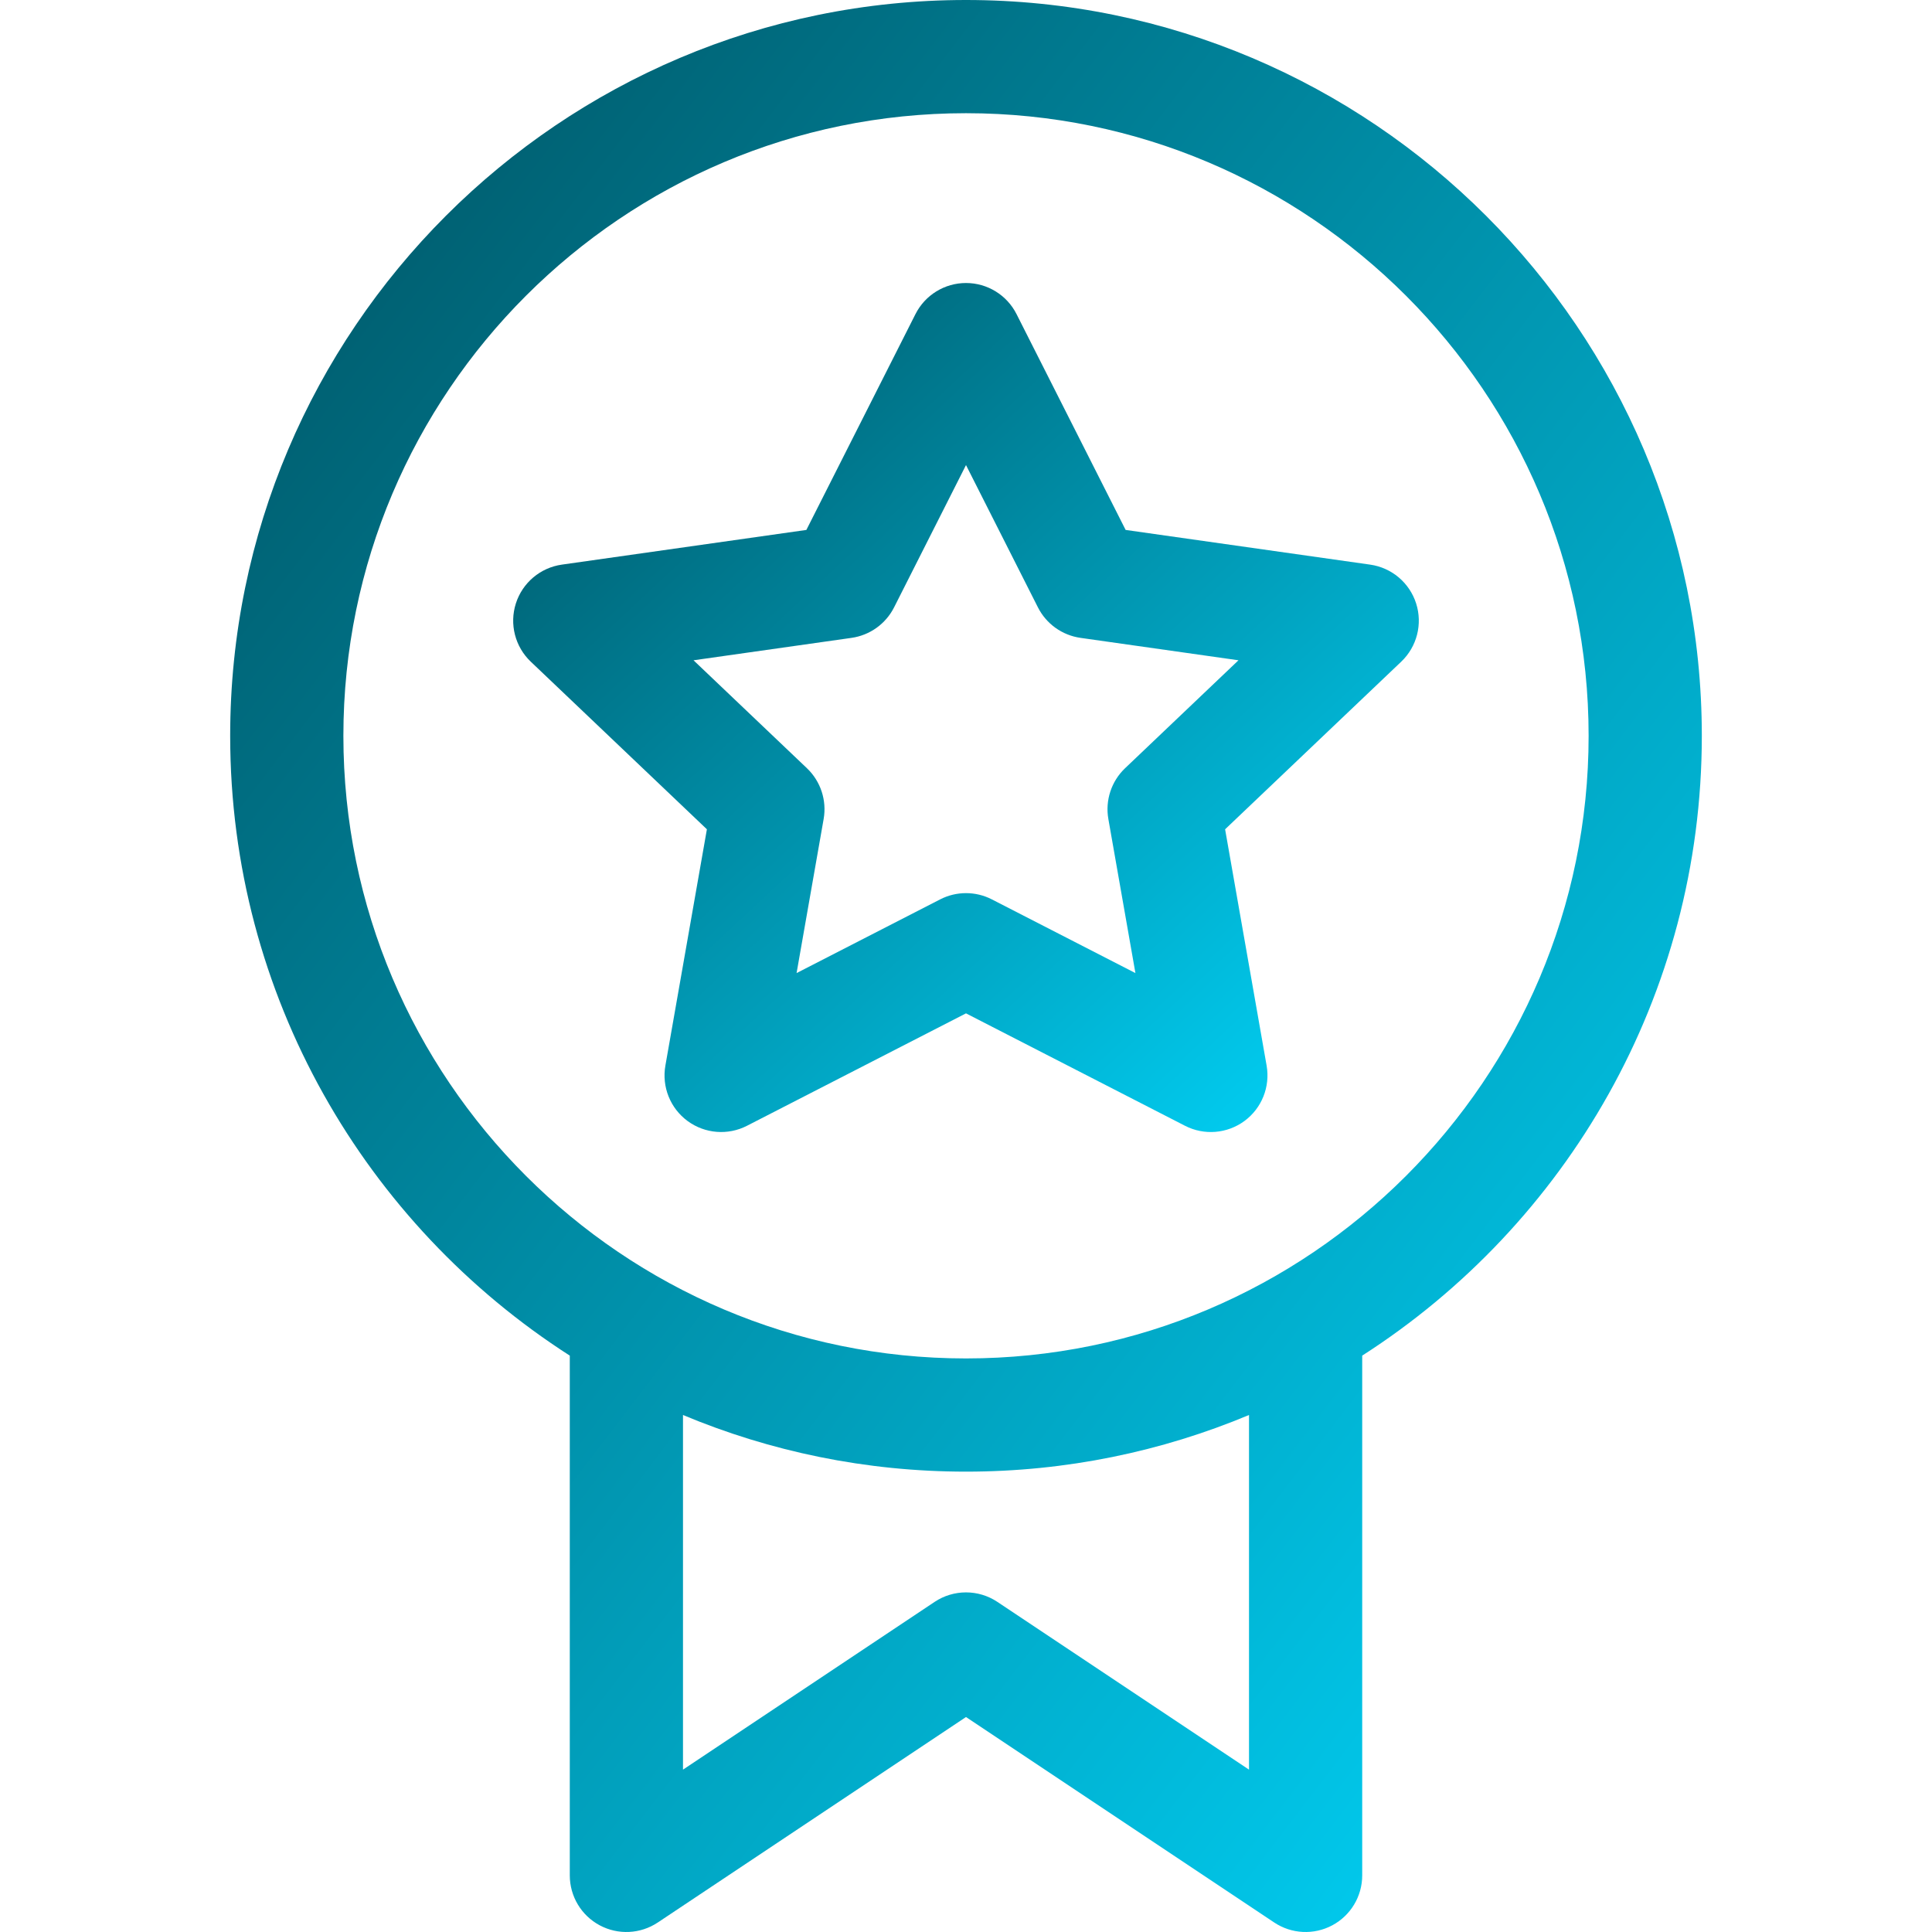 <svg version="1.1" xmlns="http://www.w3.org/2000/svg" xmlns:xlink="http://www.w3.org/1999/xlink" x="0px" y="0px" viewBox="0 0 512 512" style="enable-background:new 0 0 512 512" xml:space="preserve"><defs><linearGradient id="electives-linear" x1="0%" y1="0%" x2="100%" y2="100%"><stop offset="0%" stop-color="#00505f"></stop><stop offset="100%" stop-color="#01d9ff"></stop></linearGradient></defs><g fill="url(#electives-linear)"><path d="M256,0C148.477,0,61,87.477,61,195c0,68.893,35.912,129.557,90,164.254V497c0,5.532,3.045,10.615,7.922,13.225
			c4.878,2.611,10.796,2.324,15.398-0.744L256,455.028l81.68,54.453c4.6,3.067,10.518,3.356,15.398,0.744
			c4.877-2.61,7.922-7.693,7.922-13.225V359.254c54.088-34.697,90-95.361,90-164.254C451,87.477,363.523,0,256,0z M331,468.972
			l-66.68-44.453c-5.038-3.359-11.603-3.359-16.641,0L181,468.972v-93.981C204.1,384.653,229.436,390,256,390
			c26.564,0,51.9-5.347,75-15.009V468.972z M256,360c-90.981,0-165-74.019-165-165S165.019,30,256,30s165,74.019,165,165
			S346.982,360,256,360z"></path><path d="M375.286,159.909c-1.754-5.477-6.484-9.469-12.179-10.277l-64.804-9.194l-28.916-57.205C266.835,78.184,261.658,75,256,75
			c-5.658,0-10.834,3.184-13.387,8.233l-28.916,57.205l-64.804,9.194c-5.694,0.808-10.425,4.8-12.179,10.277
			c-1.754,5.477-0.221,11.475,3.945,15.44l46.676,44.422l-11.002,62.633c-0.985,5.608,1.29,11.291,5.874,14.669
			c4.583,3.379,10.684,3.871,15.75,1.271L256,268.551l58.043,29.794c5.076,2.605,11.176,2.102,15.75-1.271
			c4.583-3.378,6.858-9.061,5.874-14.669l-11.002-62.633l46.676-44.422C375.507,171.384,377.04,165.387,375.286,159.909z
			M298.159,203.583c-3.638,3.462-5.302,8.515-4.433,13.461l7.173,40.833l-38.049-19.531c-4.301-2.207-9.4-2.207-13.7,0
			l-38.049,19.531l7.173-40.833c0.869-4.946-0.795-9.999-4.433-13.461l-30.052-28.601l41.871-5.94
			c4.855-0.689,9.068-3.708,11.28-8.084L256,123.25l19.06,37.707c2.212,4.377,6.424,7.396,11.28,8.084l41.871,5.94L298.159,203.583z
			"></path></g></svg>